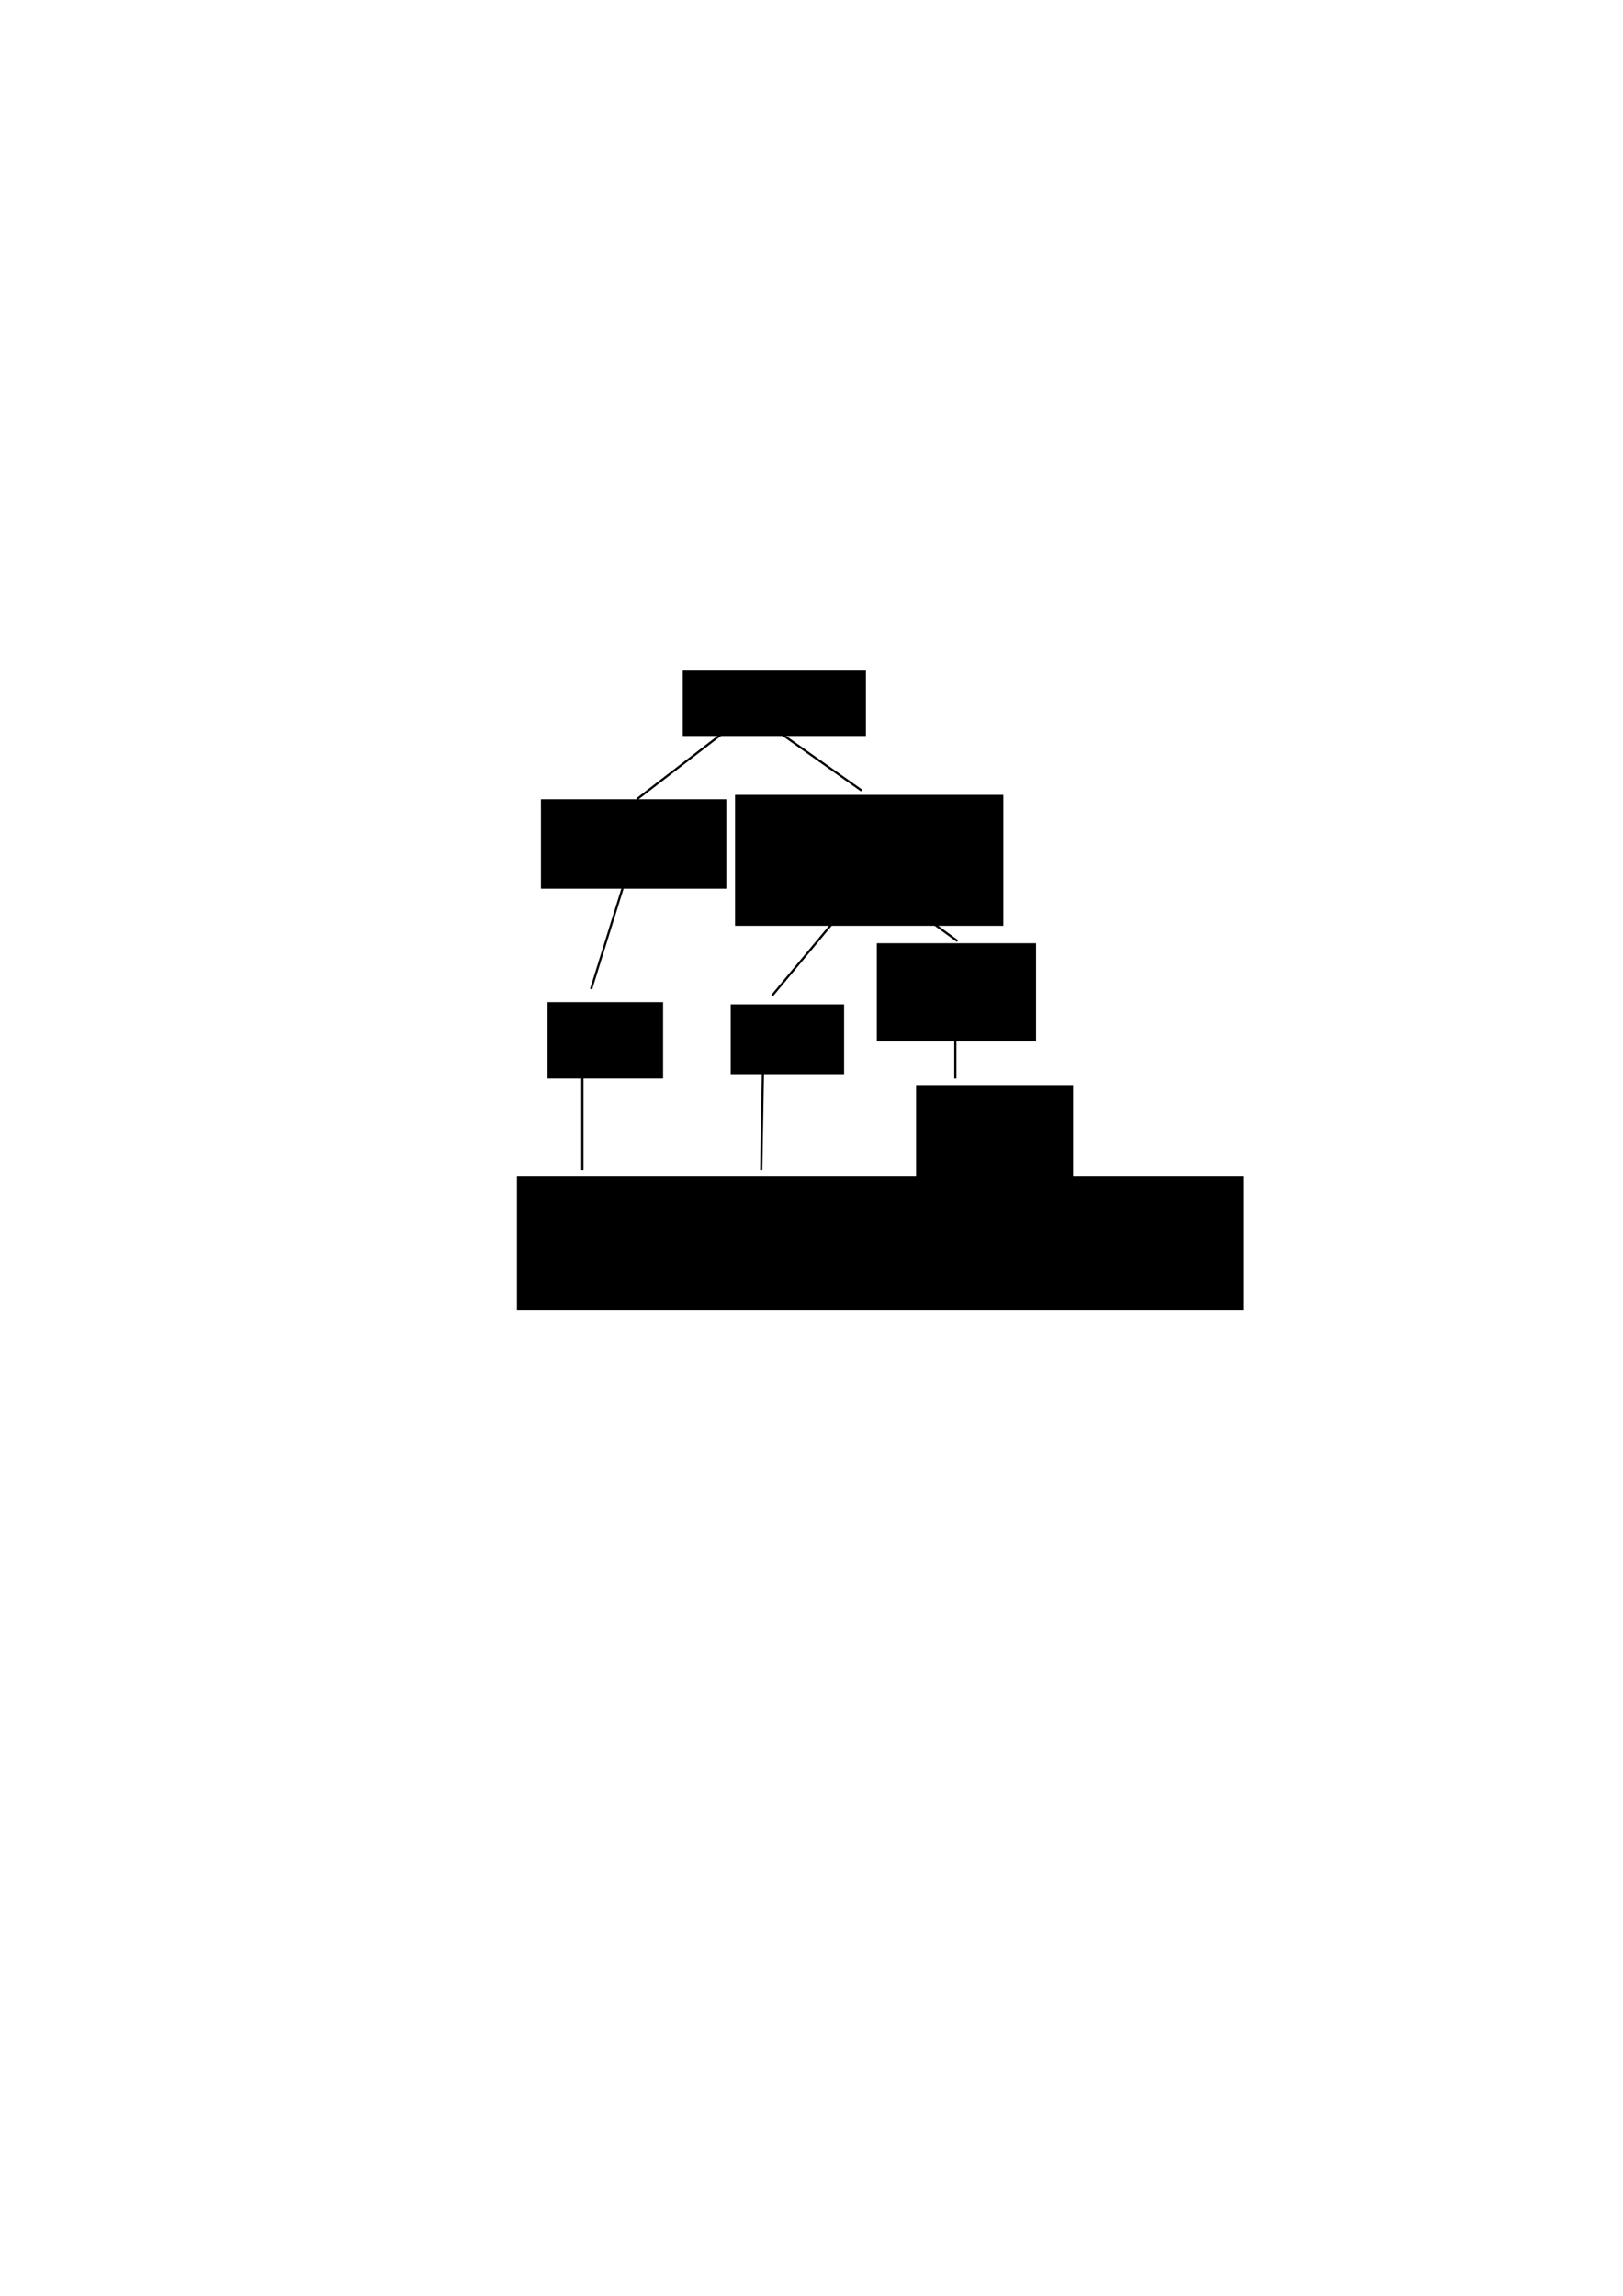 <?xml version="1.0" encoding="UTF-8" standalone="no"?>
<!-- Created with Inkscape (http://www.inkscape.org/) -->

<svg
   xmlns:dc="http://purl.org/dc/elements/1.1/"
   xmlns:cc="http://creativecommons.org/ns#"
   xmlns:rdf="http://www.w3.org/1999/02/22-rdf-syntax-ns#"
   xmlns:svg="http://www.w3.org/2000/svg"
   xmlns="http://www.w3.org/2000/svg"
   xmlns:sodipodi="http://sodipodi.sourceforge.net/DTD/sodipodi-0.dtd"
   xmlns:inkscape="http://www.inkscape.org/namespaces/inkscape"
   width="744.094"
   height="1052.362"
   id="svg2"
   version="1.1"
   inkscape:version="0.48.2 r9819"
   sodipodi:docname="simple-parse-tree.svg"
   inkscape:export-filename="C:\LEdProjects\logica universalis\simple-parse-tree.png"
   inkscape:export-xdpi="240"
   inkscape:export-ydpi="240">
  <defs
     id="defs4" />
  <sodipodi:namedview
     id="base"
     pagecolor="#ffffff"
     bordercolor="#666666"
     borderopacity="1.0"
     inkscape:pageopacity="0.0"
     inkscape:pageshadow="2"
     inkscape:zoom="1"
     inkscape:cx="375"
     inkscape:cy="520"
     inkscape:document-units="px"
     inkscape:current-layer="layer1"
     showgrid="false"
     inkscape:window-width="1021"
     inkscape:window-height="1230"
     inkscape:window-x="28"
     inkscape:window-y="28"
     inkscape:window-maximized="0" />
  <g
     inkscape:label="Layer 1"
     inkscape:groupmode="layer"
     id="layer1">
    <flowRoot
       xml:space="preserve"
       id="flowRoot2985"
       style="font-size:16px;font-style:normal;font-weight:normal;line-height:125%;letter-spacing:0px;word-spacing:0px;fill:#000000;fill-opacity:1;stroke:none;font-family:Sans"
       transform="translate(34,15)"><flowRegion
         id="flowRegion2987"><rect
           id="rect2989"
           width="84"
           height="30"
           x="279"
           y="292.362" /></flowRegion><flowPara
         id="flowPara2991">Sentence</flowPara></flowRoot>    <flowRoot
       xml:space="preserve"
       id="flowRoot2993"
       style="font-size:16px;font-style:normal;font-weight:normal;line-height:125%;letter-spacing:0px;word-spacing:0px;fill:#000000;fill-opacity:1;stroke:none;font-family:Sans"
       transform="translate(27,8)"><flowRegion
         id="flowRegion2995"><rect
           id="rect2997"
           width="85"
           height="41"
           x="221"
           y="358.362" /></flowRegion><flowPara
         id="flowPara2999"
         style="text-align:center;text-anchor:middle">Noun</flowPara><flowPara
         id="flowPara3001"
         style="text-align:center;text-anchor:middle">Phrase</flowPara></flowRoot>    <flowRoot
       xml:space="preserve"
       id="flowRoot3003"
       style="font-size:16px;font-style:normal;font-weight:normal;text-align:center;line-height:125%;letter-spacing:0px;word-spacing:0px;text-anchor:middle;fill:#000000;fill-opacity:1;stroke:none;font-family:Sans"
       transform="translate(-23,-4)"><flowRegion
         id="flowRegion3005"><rect
           id="rect3007"
           width="123"
           height="60"
           x="360"
           y="368.362"
           style="text-align:center;text-anchor:middle" /></flowRegion><flowPara
         id="flowPara3009">Verb</flowPara><flowPara
         id="flowPara3011">Phrase</flowPara></flowRoot>    <flowRoot
       xml:space="preserve"
       id="flowRoot3013"
       style="font-size:16px;font-style:normal;font-weight:normal;line-height:125%;letter-spacing:0px;word-spacing:0px;fill:#000000;fill-opacity:1;stroke:none;font-family:Sans"
       transform="translate(11,-1)"><flowRegion
         id="flowRegion3015"><rect
           id="rect3017"
           width="53"
           height="35"
           x="240"
           y="460.362" /></flowRegion><flowPara
         id="flowPara3019">Noun</flowPara></flowRoot>    <flowRoot
       xml:space="preserve"
       id="flowRoot3021"
       style="font-size:16px;font-style:normal;font-weight:normal;line-height:125%;letter-spacing:0px;word-spacing:0px;fill:#000000;fill-opacity:1;stroke:none;font-family:Sans"
       transform="translate(-28,9)"><flowRegion
         id="flowRegion3023"><rect
           id="rect3025"
           width="52"
           height="32"
           x="363"
           y="451.362" /></flowRegion><flowPara
         id="flowPara3027">Verb</flowPara></flowRoot>    <flowRoot
       xml:space="preserve"
       id="flowRoot3029"
       style="font-size:16px;font-style:normal;font-weight:normal;text-align:center;line-height:125%;letter-spacing:0px;word-spacing:0px;text-anchor:middle;fill:#000000;fill-opacity:1;stroke:none;font-family:Sans"
       transform="translate(-52,-9)"><flowRegion
         id="flowRegion3031"><rect
           id="rect3033"
           width="73"
           height="45"
           x="454"
           y="441.362"
           style="text-align:center;text-anchor:middle" /></flowRegion><flowPara
         id="flowPara3035">Noun</flowPara><flowPara
         id="flowPara3037">Phrase</flowPara></flowRoot>    <flowRoot
       xml:space="preserve"
       id="flowRoot3039"
       style="font-size:16px;font-style:normal;font-weight:normal;line-height:125%;letter-spacing:0px;word-spacing:0px;fill:#000000;fill-opacity:1;stroke:none;font-family:Sans"
       transform="translate(-33,0)"><flowRegion
         id="flowRegion3041"><rect
           id="rect3043"
           width="72"
           height="43"
           x="453"
           y="497.362" /></flowRegion><flowPara
         id="flowPara3045">Noun</flowPara></flowRoot>    <flowRoot
       xml:space="preserve"
       id="flowRoot3047"
       style="font-size:16px;font-style:normal;font-weight:normal;line-height:125%;letter-spacing:0px;word-spacing:0px;fill:#000000;fill-opacity:1;stroke:none;font-family:Sans"
       transform="translate(44,5)"><flowRegion
         id="flowRegion3049"><rect
           id="rect3051"
           width="333"
           height="61"
           x="193"
           y="534.362" /></flowRegion><flowPara
         id="flowPara3053"
         style="font-size:28px;font-style:italic;font-family:Times New Roman;-inkscape-font-specification:Times New Roman">John    loves    Mary</flowPara></flowRoot>    <path
       style="fill:none;stroke:#000000;stroke-width:1px;stroke-linecap:butt;stroke-linejoin:miter;stroke-opacity:1"
       d="m 349,536.362 1,-57"
       id="path3055"
       inkscape:connector-curvature="0" />
    <path
       style="fill:none;stroke:#000000;stroke-width:1px;stroke-linecap:butt;stroke-linejoin:miter;stroke-opacity:1"
       d="m 267,536.362 0,-58"
       id="path3057"
       inkscape:connector-curvature="0" />
    <path
       style="fill:none;stroke:#000000;stroke-width:1px;stroke-linecap:butt;stroke-linejoin:miter;stroke-opacity:1"
       d="m 271,453.362 15,-48"
       id="path3059"
       inkscape:connector-curvature="0" />
    <path
       style="fill:none;stroke:#000000;stroke-width:1px;stroke-linecap:butt;stroke-linejoin:miter;stroke-opacity:1"
       d="m 354,456.362 45,-54 40,29"
       id="path3061"
       inkscape:connector-curvature="0" />
    <path
       style="fill:none;stroke:#000000;stroke-width:1px;stroke-linecap:butt;stroke-linejoin:miter;stroke-opacity:1"
       d="m 438,515.362 0,26"
       id="path3063"
       inkscape:connector-curvature="0" />
    <path
       style="fill:none;stroke:#000000;stroke-width:1px;stroke-linecap:butt;stroke-linejoin:miter;stroke-opacity:1"
       d="m 438,494.362 0,-24"
       id="path3065"
       inkscape:connector-curvature="0" />
    <path
       style="fill:none;stroke:#000000;stroke-width:1px;stroke-linecap:butt;stroke-linejoin:miter;stroke-opacity:1"
       d="m 395,362.362 -51,-36 -52,40"
       id="path3067"
       inkscape:connector-curvature="0" />
  </g>
</svg>
